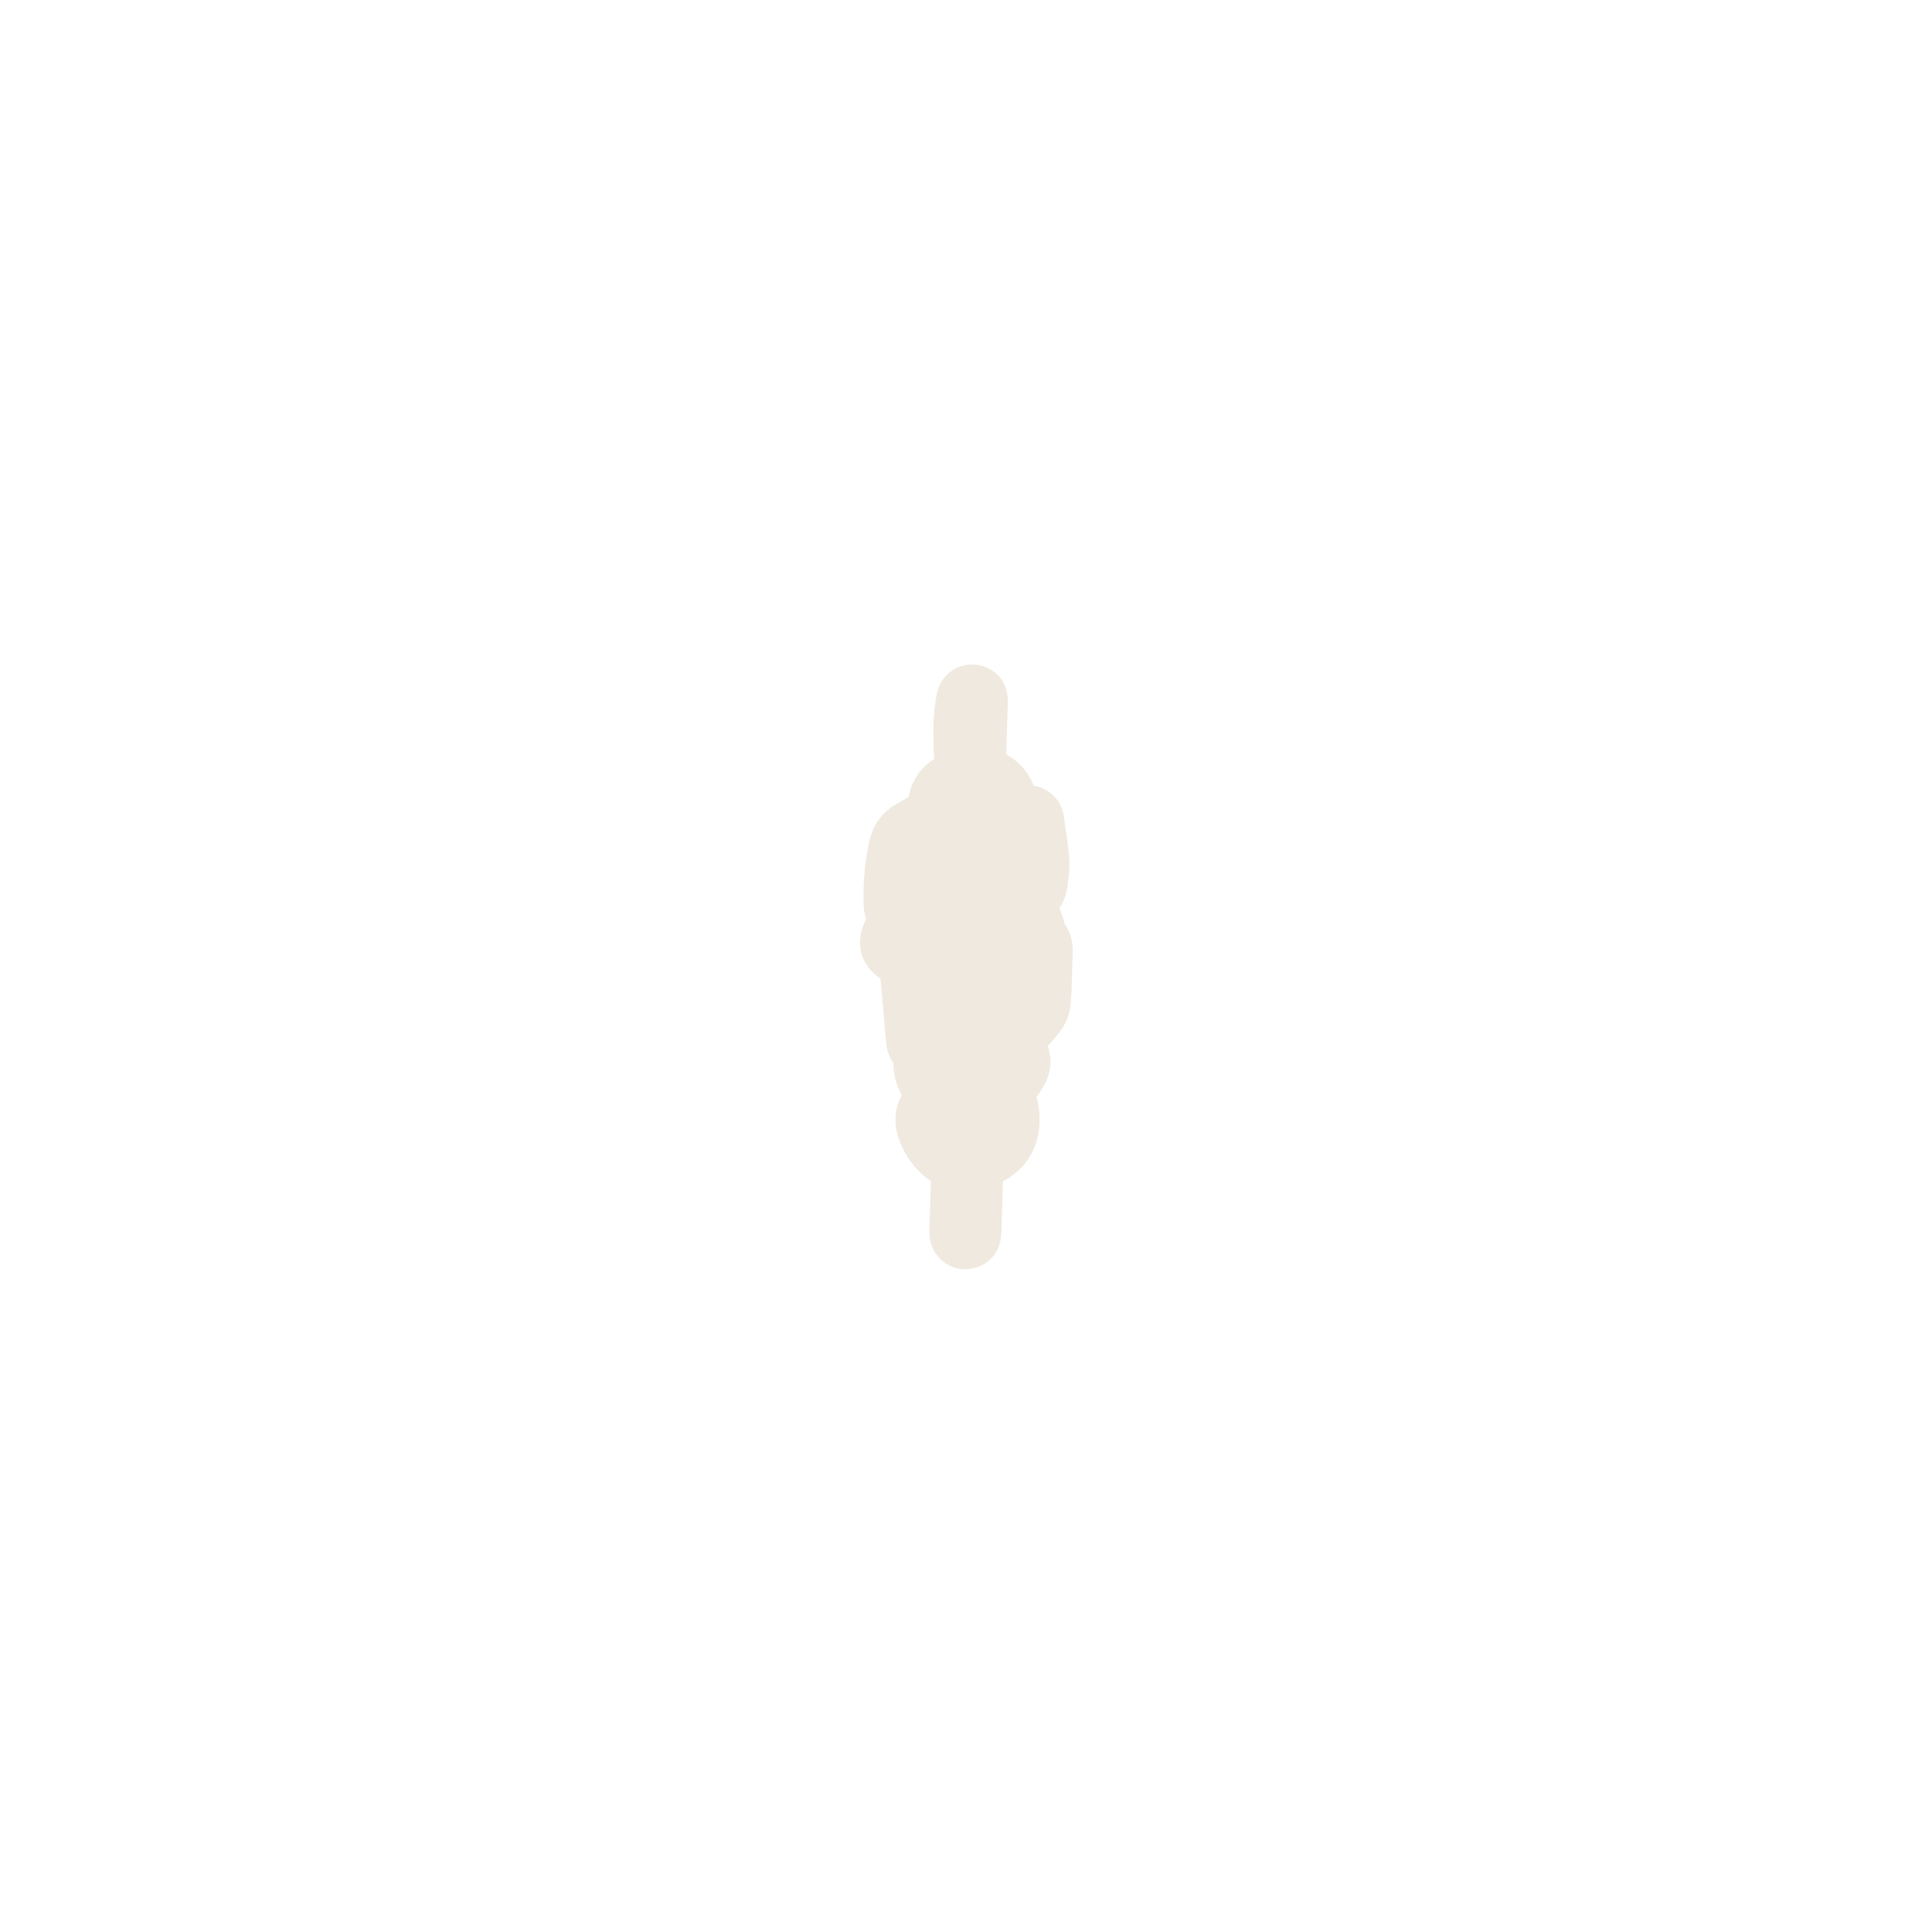 <svg width="1080" height="1080" viewBox="0 0 1080 1080" fill="none" xmlns="http://www.w3.org/2000/svg">
<rect width="1080" height="1080" fill="white"/>
<mask id="path-1-outside-1_101_51" maskUnits="userSpaceOnUse" x="408.63" y="363.834" width="262.804" height="352.621" fill="black">
<rect fill="white" x="408.63" y="363.834" width="262.804" height="352.621"/>
<path d="M526.065 611.277C516.939 604.402 514.565 597.007 517.762 585.866C512.388 586.529 512.355 582.756 512.052 579.103C511.08 567.49 510.092 555.878 509.025 544.272C508.609 539.716 511.905 538.625 516.342 537.152C513.947 536.449 512.601 536.021 511.233 535.669C508.722 535.025 506.113 534.678 503.7 533.776C498.088 531.691 496.275 527.581 498.946 522.277C500.822 518.543 503.428 515.175 505.763 511.553C505.749 511.531 505.689 511.209 505.529 511.152C499.695 509.013 499.777 509.016 499.704 502.874C499.583 492.938 500.419 483.125 502.717 473.421C503.652 469.486 505.507 466.553 509.018 464.541C513.913 461.742 518.766 458.857 523.559 455.895C524.274 455.453 525.154 454.254 525.018 453.595C523.178 444.5 528.563 439.602 535.552 436.091C538.473 434.625 539.448 433.098 539.323 429.999C538.984 421.532 538.733 413.056 538.809 404.583C538.847 400.374 539.586 396.152 540.187 391.966C540.497 389.824 541.614 387.988 544.176 388.522C546.571 389.019 546.444 390.977 546.358 393.02C546.014 401.459 545.818 409.906 545.623 418.353C545.53 422.472 545.619 426.595 545.488 430.713C545.418 432.755 545.861 433.784 548.174 434.332C555.267 435.991 560.701 439.914 562.599 447.314C563.248 449.84 562.917 452.616 563.045 455.671C566.492 455.742 569.999 455.929 573.499 455.853C576.336 455.789 577.737 456.644 578.054 459.777C578.774 466.901 580.199 473.962 580.77 481.095C581.084 485.02 580.396 489.063 579.89 493.013C579.384 496.948 577.699 500.194 573.589 501.633C572.742 501.929 572.033 502.617 570.876 503.375C572.881 507.219 575.014 510.864 576.718 514.7C577.935 517.443 578.603 520.429 579.495 523.314C579.663 523.857 579.535 524.675 579.879 524.938C583.377 527.635 582.67 531.403 582.552 535.023C582.29 543.259 582.169 551.507 581.61 559.721C581.456 561.989 580.418 564.529 579 566.318C574.511 571.996 569.654 577.377 564.904 582.91C572.257 591.658 572.115 596.047 563.821 604.999C562.076 606.876 560.041 608.49 557.885 610.459C562.606 613.977 563.888 618.977 564.112 624.433C564.591 636.074 558.904 644.18 547.604 647.175C544.553 647.984 543.862 649.283 543.812 652.212C543.619 664.228 543.117 676.232 542.789 688.239C542.729 690.445 542.382 692.473 539.738 692.494C537.144 692.519 536.447 690.523 536.508 688.317C536.797 678.311 537.14 668.305 537.461 658.297C537.497 657.235 537.547 656.178 537.574 655.12C537.702 649.289 537.695 649.286 532.185 647.287C524.74 644.583 516.351 631.843 517.703 624.006C518.299 620.544 520.847 617.375 522.741 614.214C523.446 613.088 524.8 612.373 526.065 611.277ZM515.655 544.313C516.476 555.138 517.326 565.571 518.021 576.009C518.209 578.844 519.3 580.061 522.217 580.496C530.004 581.652 537.787 582.951 545.467 584.667C548.394 585.32 549.439 584.371 549.867 581.956C551.093 575.007 552.329 568.055 553.272 561.067C553.423 559.968 552.374 558.179 551.354 557.533C545.493 553.848 539.682 549.97 533.439 547.015C528.052 544.471 522.31 541.713 515.655 544.313ZM565.431 506.736C558.117 510.014 551.146 513.126 544.191 516.276C543.675 516.508 543.319 517.119 542.796 517.295C541.128 517.844 539.302 518.909 537.733 518.635C531.595 517.557 525.434 516.386 519.482 514.573C514.874 513.172 511.761 514.415 509.114 518.033C508.353 519.074 507.441 520.016 506.686 521.06C502.915 526.327 503.361 527.518 509.579 528.942C510.725 529.204 511.891 529.397 513.037 529.659C520.979 531.504 528.911 533.445 535.338 538.867C537.803 540.951 539.748 540.958 542.041 538.731C547.446 533.467 553.992 530.647 561.434 529.354C564.69 528.789 567.777 526.994 570.81 525.497C573.213 524.309 573.681 522.246 572.394 519.841C570.071 515.485 567.766 511.12 565.431 506.736ZM541.781 479.786C531.527 477.15 521.769 474.57 511.944 472.269C511.162 472.087 509.164 473.724 509.04 474.682C507.871 483.755 506.924 492.865 506.113 501.977C506.033 502.884 507.083 504.543 507.912 504.775C517.387 507.468 526.915 509.954 537.158 512.693C538.738 501.434 540.221 490.9 541.781 479.786ZM573.265 466.714C573.265 466.714 570.78 467.333 570.5 467.494C563.368 471.579 557.192 475.071 550.22 479.421C548.803 480.309 547.721 482.526 547.433 484.28C546.437 490.421 545.872 496.631 545.099 502.81C544.849 504.824 544.448 506.815 544.018 509.459C545.904 508.732 547.134 508.378 548.249 507.817C553.713 505.083 559.214 502.409 564.572 499.486C574.882 493.864 574.95 493.792 574.586 482.076C574.42 476.981 573.723 471.898 573.265 466.714ZM557.571 630.983C557.46 628.317 557.439 624.03 557.045 619.774C556.824 617.414 555.122 616.008 552.703 615.869C546.73 615.53 540.722 614.788 534.777 615.126C526.056 615.621 521.918 623.114 525.494 631.046C526.215 632.647 527.115 634.184 528.033 635.697C531.125 640.773 535.68 642.771 541.535 642.037C548.025 641.204 553.646 639.022 557.571 630.983ZM531.137 606.434C544.05 611.372 556.996 606.818 562.827 595.982C564.884 592.162 564.298 590.379 560.135 587.533C557.131 585.48 555.342 587.951 553.978 589.663C552.269 591.808 550.57 592.115 548.151 591.585C542.063 590.252 535.972 588.872 529.823 587.896C524.896 587.107 521.493 591.119 522.605 595.897C523.838 601.222 526.678 605.117 531.137 606.434ZM557.191 579.553C558.961 578.305 560.132 577.721 560.991 576.834C565.05 572.601 568.986 568.257 573.028 564.009C575.131 561.797 575.601 559.207 575.608 556.253C575.616 550.022 575.916 543.788 576.07 537.555C576.085 536.92 575.935 536.278 575.794 535.089C570.116 541.06 564.778 546.627 559.525 552.267C559.088 552.738 559.107 553.74 559.12 554.494C559.172 557.64 559.613 560.807 559.342 563.921C558.907 568.839 558.018 573.71 557.191 579.553ZM554.479 444.991C548.382 438.742 540.684 438.623 534.3 444.282C530.635 447.53 529.979 450.914 532.156 455.311C536.01 463.104 547.749 464.667 553.155 457.866C554.319 456.401 555.117 453.212 554.307 451.904C552.722 449.293 552.311 447.306 554.479 444.991ZM565.431 463.494C562.599 460.494 559.71 461.292 555.251 464.613C547.265 470.566 537.203 469.742 530.073 462.582C529.514 462.025 528.593 461.06 528.218 461.213C524.7 462.641 521.5 463.494 519.482 465.994C528.627 469.492 535.606 471.894 544.274 474.41C544.793 474.561 545.501 474.567 545.952 474.324C552.746 470.673 558.663 467.193 565.431 463.494ZM544.129 545.628C549.857 550.947 551.828 550.965 556.864 545.855C557.934 544.772 559.026 543.705 560.071 542.588C562.267 540.261 564.442 537.91 567.096 535.059C562.827 532.994 549.877 538.7 544.129 545.628Z"/>
</mask>
<path d="M526.065 611.277C516.939 604.402 514.565 597.007 517.762 585.866C512.388 586.529 512.355 582.756 512.052 579.103C511.08 567.49 510.092 555.878 509.025 544.272C508.609 539.716 511.905 538.625 516.342 537.152C513.947 536.449 512.601 536.021 511.233 535.669C508.722 535.025 506.113 534.678 503.7 533.776C498.088 531.691 496.275 527.581 498.946 522.277C500.822 518.543 503.428 515.175 505.763 511.553C505.749 511.531 505.689 511.209 505.529 511.152C499.695 509.013 499.777 509.016 499.704 502.874C499.583 492.938 500.419 483.125 502.717 473.421C503.652 469.486 505.507 466.553 509.018 464.541C513.913 461.742 518.766 458.857 523.559 455.895C524.274 455.453 525.154 454.254 525.018 453.595C523.178 444.5 528.563 439.602 535.552 436.091C538.473 434.625 539.448 433.098 539.323 429.999C538.984 421.532 538.733 413.056 538.809 404.583C538.847 400.374 539.586 396.152 540.187 391.966C540.497 389.824 541.614 387.988 544.176 388.522C546.571 389.019 546.444 390.977 546.358 393.02C546.014 401.459 545.818 409.906 545.623 418.353C545.53 422.472 545.619 426.595 545.488 430.713C545.418 432.755 545.861 433.784 548.174 434.332C555.267 435.991 560.701 439.914 562.599 447.314C563.248 449.84 562.917 452.616 563.045 455.671C566.492 455.742 569.999 455.929 573.499 455.853C576.336 455.789 577.737 456.644 578.054 459.777C578.774 466.901 580.199 473.962 580.77 481.095C581.084 485.02 580.396 489.063 579.89 493.013C579.384 496.948 577.699 500.194 573.589 501.633C572.742 501.929 572.033 502.617 570.876 503.375C572.881 507.219 575.014 510.864 576.718 514.7C577.935 517.443 578.603 520.429 579.495 523.314C579.663 523.857 579.535 524.675 579.879 524.938C583.377 527.635 582.67 531.403 582.552 535.023C582.29 543.259 582.169 551.507 581.61 559.721C581.456 561.989 580.418 564.529 579 566.318C574.511 571.996 569.654 577.377 564.904 582.91C572.257 591.658 572.115 596.047 563.821 604.999C562.076 606.876 560.041 608.49 557.885 610.459C562.606 613.977 563.888 618.977 564.112 624.433C564.591 636.074 558.904 644.18 547.604 647.175C544.553 647.984 543.862 649.283 543.812 652.212C543.619 664.228 543.117 676.232 542.789 688.239C542.729 690.445 542.382 692.473 539.738 692.494C537.144 692.519 536.447 690.523 536.508 688.317C536.797 678.311 537.14 668.305 537.461 658.297C537.497 657.235 537.547 656.178 537.574 655.12C537.702 649.289 537.695 649.286 532.185 647.287C524.74 644.583 516.351 631.843 517.703 624.006C518.299 620.544 520.847 617.375 522.741 614.214C523.446 613.088 524.8 612.373 526.065 611.277ZM515.655 544.313C516.476 555.138 517.326 565.571 518.021 576.009C518.209 578.844 519.3 580.061 522.217 580.496C530.004 581.652 537.787 582.951 545.467 584.667C548.394 585.32 549.439 584.371 549.867 581.956C551.093 575.007 552.329 568.055 553.272 561.067C553.423 559.968 552.374 558.179 551.354 557.533C545.493 553.848 539.682 549.97 533.439 547.015C528.052 544.471 522.31 541.713 515.655 544.313ZM565.431 506.736C558.117 510.014 551.146 513.126 544.191 516.276C543.675 516.508 543.319 517.119 542.796 517.295C541.128 517.844 539.302 518.909 537.733 518.635C531.595 517.557 525.434 516.386 519.482 514.573C514.874 513.172 511.761 514.415 509.114 518.033C508.353 519.074 507.441 520.016 506.686 521.06C502.915 526.327 503.361 527.518 509.579 528.942C510.725 529.204 511.891 529.397 513.037 529.659C520.979 531.504 528.911 533.445 535.338 538.867C537.803 540.951 539.748 540.958 542.041 538.731C547.446 533.467 553.992 530.647 561.434 529.354C564.69 528.789 567.777 526.994 570.81 525.497C573.213 524.309 573.681 522.246 572.394 519.841C570.071 515.485 567.766 511.12 565.431 506.736ZM541.781 479.786C531.527 477.15 521.769 474.57 511.944 472.269C511.162 472.087 509.164 473.724 509.04 474.682C507.871 483.755 506.924 492.865 506.113 501.977C506.033 502.884 507.083 504.543 507.912 504.775C517.387 507.468 526.915 509.954 537.158 512.693C538.738 501.434 540.221 490.9 541.781 479.786ZM573.265 466.714C573.265 466.714 570.78 467.333 570.5 467.494C563.368 471.579 557.192 475.071 550.22 479.421C548.803 480.309 547.721 482.526 547.433 484.28C546.437 490.421 545.872 496.631 545.099 502.81C544.849 504.824 544.448 506.815 544.018 509.459C545.904 508.732 547.134 508.378 548.249 507.817C553.713 505.083 559.214 502.409 564.572 499.486C574.882 493.864 574.95 493.792 574.586 482.076C574.42 476.981 573.723 471.898 573.265 466.714ZM557.571 630.983C557.46 628.317 557.439 624.03 557.045 619.774C556.824 617.414 555.122 616.008 552.703 615.869C546.73 615.53 540.722 614.788 534.777 615.126C526.056 615.621 521.918 623.114 525.494 631.046C526.215 632.647 527.115 634.184 528.033 635.697C531.125 640.773 535.68 642.771 541.535 642.037C548.025 641.204 553.646 639.022 557.571 630.983ZM531.137 606.434C544.05 611.372 556.996 606.818 562.827 595.982C564.884 592.162 564.298 590.379 560.135 587.533C557.131 585.48 555.342 587.951 553.978 589.663C552.269 591.808 550.57 592.115 548.151 591.585C542.063 590.252 535.972 588.872 529.823 587.896C524.896 587.107 521.493 591.119 522.605 595.897C523.838 601.222 526.678 605.117 531.137 606.434ZM557.191 579.553C558.961 578.305 560.132 577.721 560.991 576.834C565.05 572.601 568.986 568.257 573.028 564.009C575.131 561.797 575.601 559.207 575.608 556.253C575.616 550.022 575.916 543.788 576.07 537.555C576.085 536.92 575.935 536.278 575.794 535.089C570.116 541.06 564.778 546.627 559.525 552.267C559.088 552.738 559.107 553.74 559.12 554.494C559.172 557.64 559.613 560.807 559.342 563.921C558.907 568.839 558.018 573.71 557.191 579.553ZM554.479 444.991C548.382 438.742 540.684 438.623 534.3 444.282C530.635 447.53 529.979 450.914 532.156 455.311C536.01 463.104 547.749 464.667 553.155 457.866C554.319 456.401 555.117 453.212 554.307 451.904C552.722 449.293 552.311 447.306 554.479 444.991ZM565.431 463.494C562.599 460.494 559.71 461.292 555.251 464.613C547.265 470.566 537.203 469.742 530.073 462.582C529.514 462.025 528.593 461.06 528.218 461.213C524.7 462.641 521.5 463.494 519.482 465.994C528.627 469.492 535.606 471.894 544.274 474.41C544.793 474.561 545.501 474.567 545.952 474.324C552.746 470.673 558.663 467.193 565.431 463.494ZM544.129 545.628C549.857 550.947 551.828 550.965 556.864 545.855C557.934 544.772 559.026 543.705 560.071 542.588C562.267 540.261 564.442 537.91 567.096 535.059C562.827 532.994 549.877 538.7 544.129 545.628Z" fill="#1F1C1C"/>
<path d="M526.065 611.277C516.939 604.402 514.565 597.007 517.762 585.866C512.388 586.529 512.355 582.756 512.052 579.103C511.08 567.49 510.092 555.878 509.025 544.272C508.609 539.716 511.905 538.625 516.342 537.152C513.947 536.449 512.601 536.021 511.233 535.669C508.722 535.025 506.113 534.678 503.7 533.776C498.088 531.691 496.275 527.581 498.946 522.277C500.822 518.543 503.428 515.175 505.763 511.553C505.749 511.531 505.689 511.209 505.529 511.152C499.695 509.013 499.777 509.016 499.704 502.874C499.583 492.938 500.419 483.125 502.717 473.421C503.652 469.486 505.507 466.553 509.018 464.541C513.913 461.742 518.766 458.857 523.559 455.895C524.274 455.453 525.154 454.254 525.018 453.595C523.178 444.5 528.563 439.602 535.552 436.091C538.473 434.625 539.448 433.098 539.323 429.999C538.984 421.532 538.733 413.056 538.809 404.583C538.847 400.374 539.586 396.152 540.187 391.966C540.497 389.824 541.614 387.988 544.176 388.522C546.571 389.019 546.444 390.977 546.358 393.02C546.014 401.459 545.818 409.906 545.623 418.353C545.53 422.472 545.619 426.595 545.488 430.713C545.418 432.755 545.861 433.784 548.174 434.332C555.267 435.991 560.701 439.914 562.599 447.314C563.248 449.84 562.917 452.616 563.045 455.671C566.492 455.742 569.999 455.929 573.499 455.853C576.336 455.789 577.737 456.644 578.054 459.777C578.774 466.901 580.199 473.962 580.77 481.095C581.084 485.02 580.396 489.063 579.89 493.013C579.384 496.948 577.699 500.194 573.589 501.633C572.742 501.929 572.033 502.617 570.876 503.375C572.881 507.219 575.014 510.864 576.718 514.7C577.935 517.443 578.603 520.429 579.495 523.314C579.663 523.857 579.535 524.675 579.879 524.938C583.377 527.635 582.67 531.403 582.552 535.023C582.29 543.259 582.169 551.507 581.61 559.721C581.456 561.989 580.418 564.529 579 566.318C574.511 571.996 569.654 577.377 564.904 582.91C572.257 591.658 572.115 596.047 563.821 604.999C562.076 606.876 560.041 608.49 557.885 610.459C562.606 613.977 563.888 618.977 564.112 624.433C564.591 636.074 558.904 644.18 547.604 647.175C544.553 647.984 543.862 649.283 543.812 652.212C543.619 664.228 543.117 676.232 542.789 688.239C542.729 690.445 542.382 692.473 539.738 692.494C537.144 692.519 536.447 690.523 536.508 688.317C536.797 678.311 537.14 668.305 537.461 658.297C537.497 657.235 537.547 656.178 537.574 655.12C537.702 649.289 537.695 649.286 532.185 647.287C524.74 644.583 516.351 631.843 517.703 624.006C518.299 620.544 520.847 617.375 522.741 614.214C523.446 613.088 524.8 612.373 526.065 611.277ZM515.655 544.313C516.476 555.138 517.326 565.571 518.021 576.009C518.209 578.844 519.3 580.061 522.217 580.496C530.004 581.652 537.787 582.951 545.467 584.667C548.394 585.32 549.439 584.371 549.867 581.956C551.093 575.007 552.329 568.055 553.272 561.067C553.423 559.968 552.374 558.179 551.354 557.533C545.493 553.848 539.682 549.97 533.439 547.015C528.052 544.471 522.31 541.713 515.655 544.313ZM565.431 506.736C558.117 510.014 551.146 513.126 544.191 516.276C543.675 516.508 543.319 517.119 542.796 517.295C541.128 517.844 539.302 518.909 537.733 518.635C531.595 517.557 525.434 516.386 519.482 514.573C514.874 513.172 511.761 514.415 509.114 518.033C508.353 519.074 507.441 520.016 506.686 521.06C502.915 526.327 503.361 527.518 509.579 528.942C510.725 529.204 511.891 529.397 513.037 529.659C520.979 531.504 528.911 533.445 535.338 538.867C537.803 540.951 539.748 540.958 542.041 538.731C547.446 533.467 553.992 530.647 561.434 529.354C564.69 528.789 567.777 526.994 570.81 525.497C573.213 524.309 573.681 522.246 572.394 519.841C570.071 515.485 567.766 511.12 565.431 506.736ZM541.781 479.786C531.527 477.15 521.769 474.57 511.944 472.269C511.162 472.087 509.164 473.724 509.04 474.682C507.871 483.755 506.924 492.865 506.113 501.977C506.033 502.884 507.083 504.543 507.912 504.775C517.387 507.468 526.915 509.954 537.158 512.693C538.738 501.434 540.221 490.9 541.781 479.786ZM573.265 466.714C573.265 466.714 570.78 467.333 570.5 467.494C563.368 471.579 557.192 475.071 550.22 479.421C548.803 480.309 547.721 482.526 547.433 484.28C546.437 490.421 545.872 496.631 545.099 502.81C544.849 504.824 544.448 506.815 544.018 509.459C545.904 508.732 547.134 508.378 548.249 507.817C553.713 505.083 559.214 502.409 564.572 499.486C574.882 493.864 574.95 493.792 574.586 482.076C574.42 476.981 573.723 471.898 573.265 466.714ZM557.571 630.983C557.46 628.317 557.439 624.03 557.045 619.774C556.824 617.414 555.122 616.008 552.703 615.869C546.73 615.53 540.722 614.788 534.777 615.126C526.056 615.621 521.918 623.114 525.494 631.046C526.215 632.647 527.115 634.184 528.033 635.697C531.125 640.773 535.68 642.771 541.535 642.037C548.025 641.204 553.646 639.022 557.571 630.983ZM531.137 606.434C544.05 611.372 556.996 606.818 562.827 595.982C564.884 592.162 564.298 590.379 560.135 587.533C557.131 585.48 555.342 587.951 553.978 589.663C552.269 591.808 550.57 592.115 548.151 591.585C542.063 590.252 535.972 588.872 529.823 587.896C524.896 587.107 521.493 591.119 522.605 595.897C523.838 601.222 526.678 605.117 531.137 606.434ZM557.191 579.553C558.961 578.305 560.132 577.721 560.991 576.834C565.05 572.601 568.986 568.257 573.028 564.009C575.131 561.797 575.601 559.207 575.608 556.253C575.616 550.022 575.916 543.788 576.07 537.555C576.085 536.92 575.935 536.278 575.794 535.089C570.116 541.06 564.778 546.627 559.525 552.267C559.088 552.738 559.107 553.74 559.12 554.494C559.172 557.64 559.613 560.807 559.342 563.921C558.907 568.839 558.018 573.71 557.191 579.553ZM554.479 444.991C548.382 438.742 540.684 438.623 534.3 444.282C530.635 447.53 529.979 450.914 532.156 455.311C536.01 463.104 547.749 464.667 553.155 457.866C554.319 456.401 555.117 453.212 554.307 451.904C552.722 449.293 552.311 447.306 554.479 444.991ZM565.431 463.494C562.599 460.494 559.71 461.292 555.251 464.613C547.265 470.566 537.203 469.742 530.073 462.582C529.514 462.025 528.593 461.06 528.218 461.213C524.7 462.641 521.5 463.494 519.482 465.994C528.627 469.492 535.606 471.894 544.274 474.41C544.793 474.561 545.501 474.567 545.952 474.324C552.746 470.673 558.663 467.193 565.431 463.494ZM544.129 545.628C549.857 550.947 551.828 550.965 556.864 545.855C557.934 544.772 559.026 543.705 560.071 542.588C562.267 540.261 564.442 537.91 567.096 535.059C562.827 532.994 549.877 538.7 544.129 545.628Z" stroke="#F0E9DF" stroke-width="34" mask="url(#path-1-outside-1_101_51)"/>
</svg>
